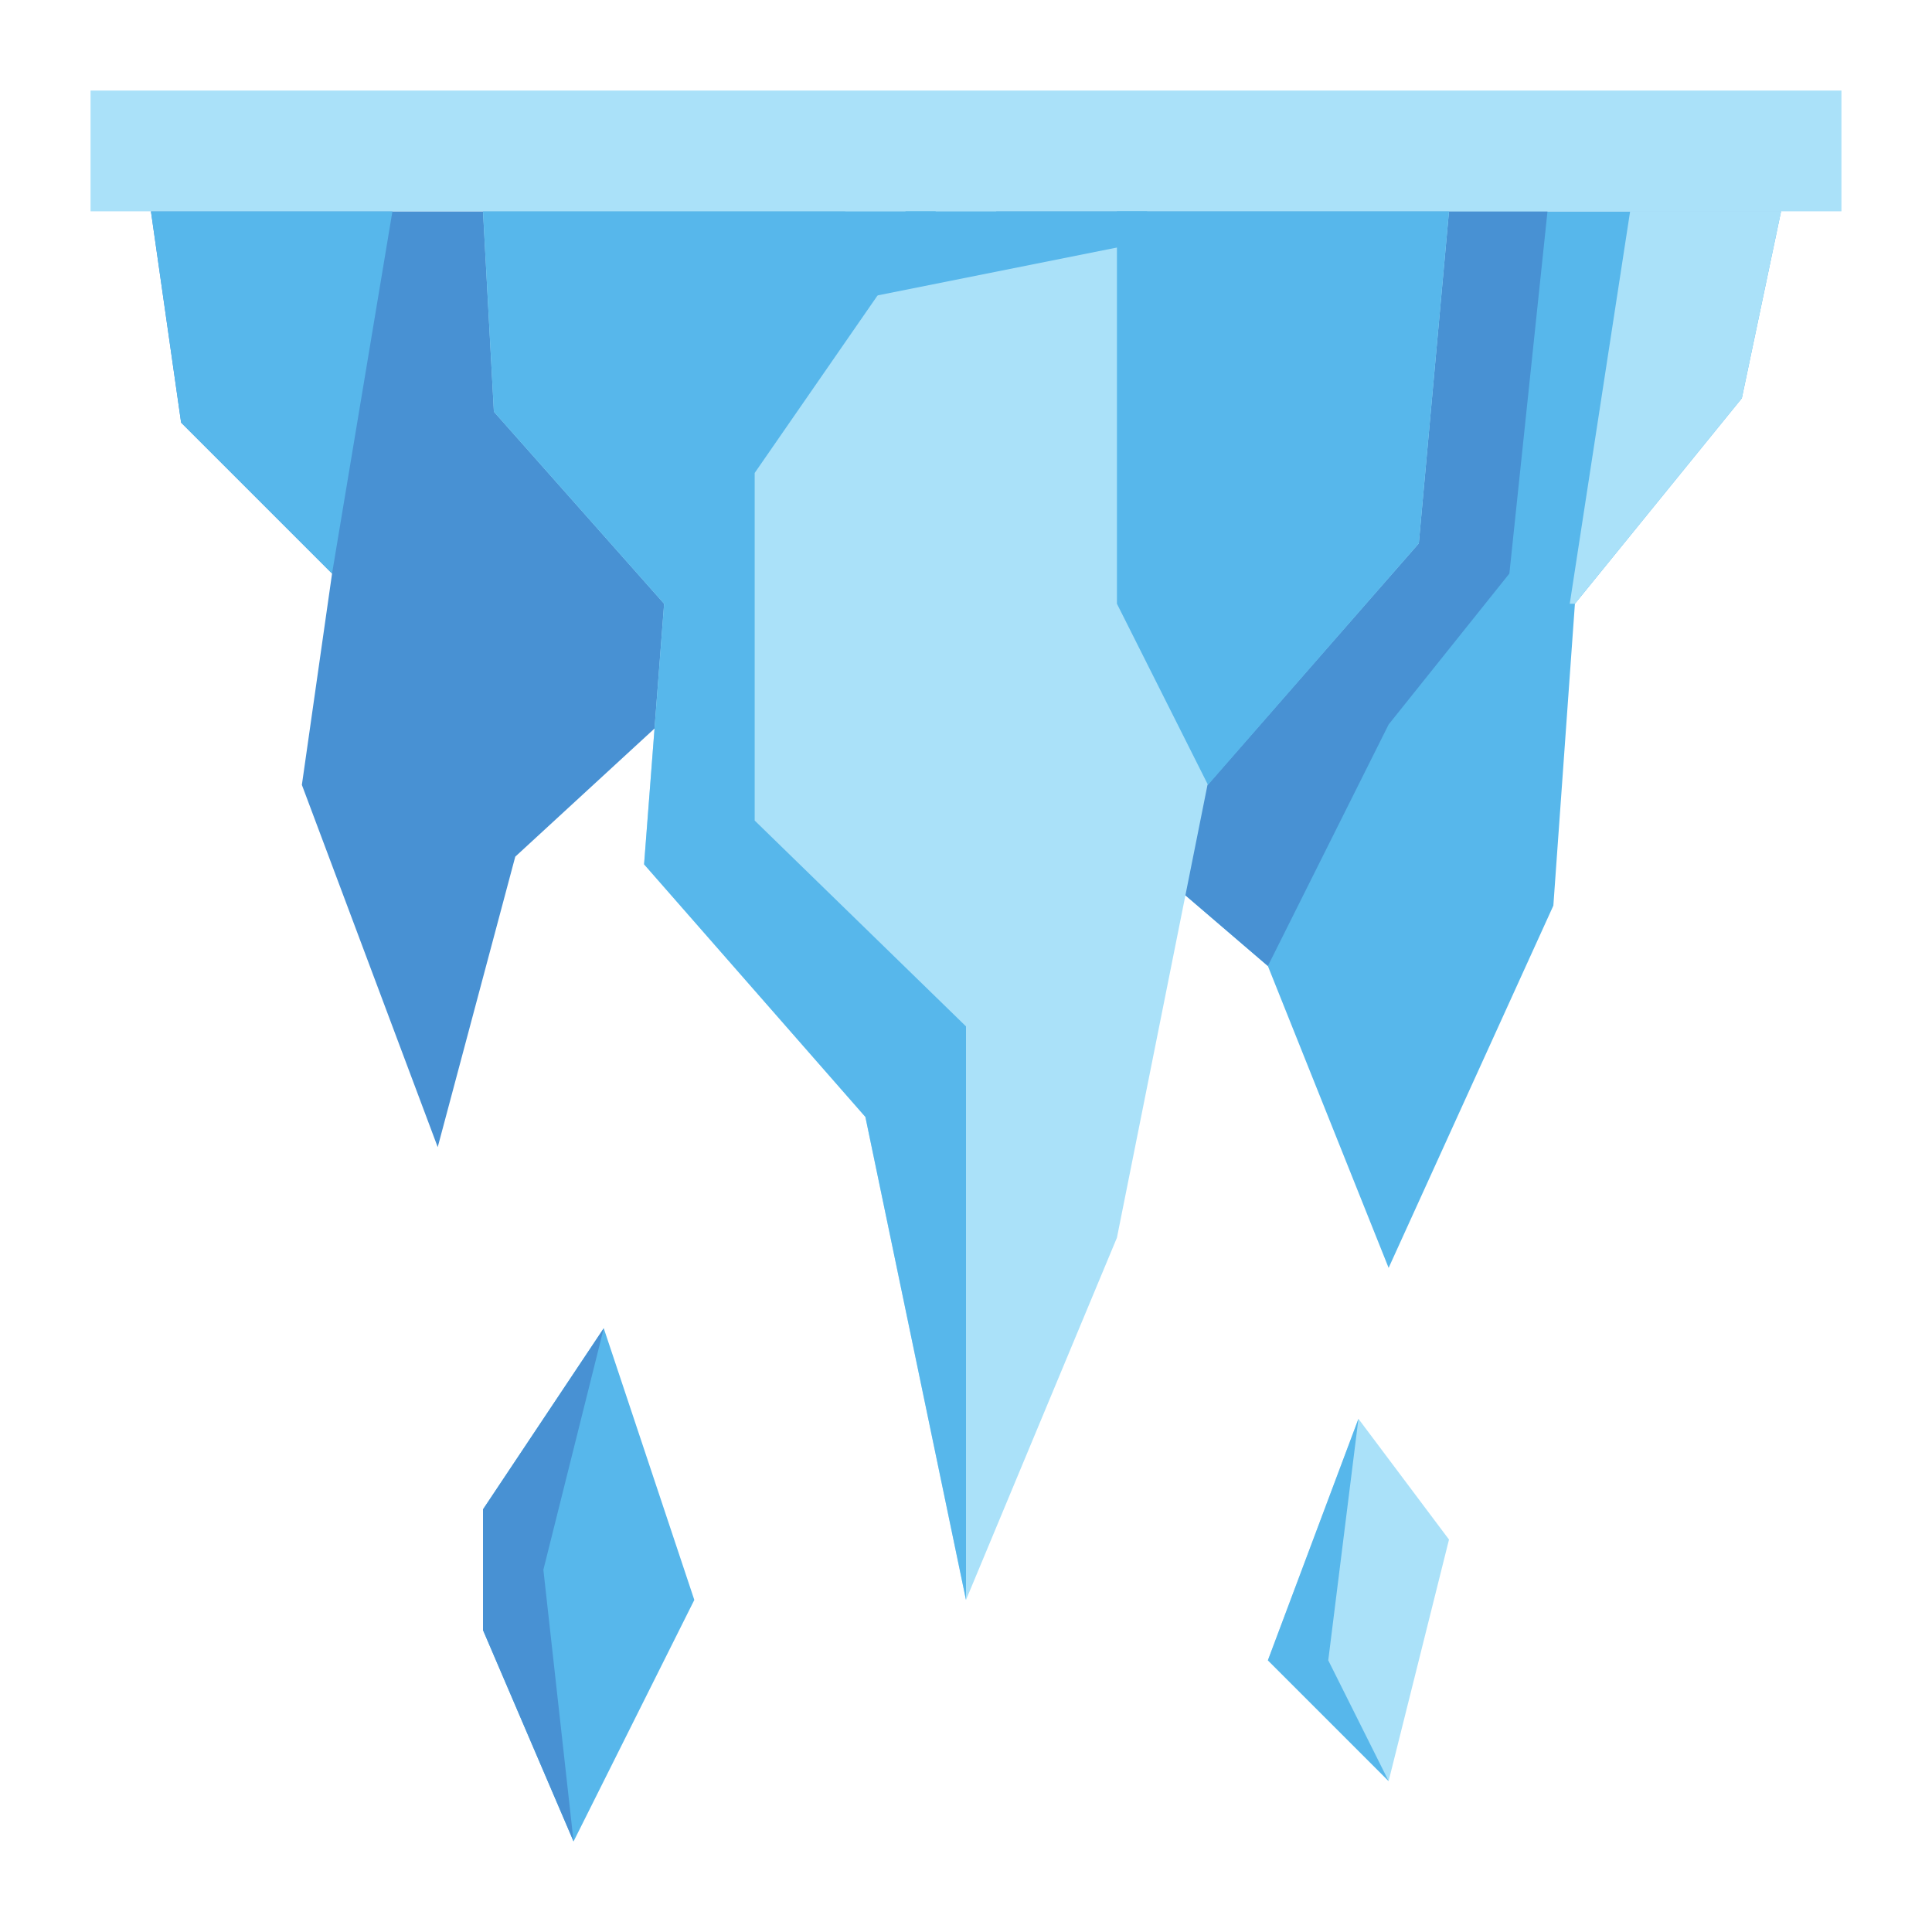 <svg height="512" viewBox="0 0 64 64" width="512" xmlns="http://www.w3.org/2000/svg"><g id="Flat"><g id="Color_copy" data-name="Color copy"><g><path d="m46 42-4-10-7-6 1.157-10.5-3.157-8.5h26l-1.3 6.193-5.529 6.807-.714 10z" fill="#57b7eb"/><path d="m50 19 1.263-12h-18.263l3.157 8.5-1.157 10.5 7 6 4-8z" fill="#4891d3"/><path d="m59 7h-5l-2 13h.171l5.529-6.807z" fill="#aae1f9"/><path d="m14.5 38-4.5-12 1-7-5-5-1-7h23l-4 15-6.931 6.378z" fill="#4891d3"/><path d="m3 3h58v4h-58z" fill="#aae1f9"/><path d="m32 53-3.333-16-7.331-8.368.664-8.632-5.639-6.361-.361-6.639h32l-1 11-7 8-3 15z" fill="#aae1f9"/><path d="m20 44-4 6v4l3 7 4-8z" fill="#57b7eb"/><path d="m20 44-4 6v4l3 7-1-9z" fill="#4891d3"/><path d="m45 47-3 8 4 4 2-8z" fill="#aae1f9"/><g fill="#57b7eb"><path d="m47 18-6.984 8-3.016-6v-13h11z"/><path d="m6 14 5 5 2-12h-8z"/><path d="m25 27.182v-11.515l6-8.667h-15l.361 6.639 5.639 6.361-.664 8.632 7.331 8.368 3.333 16v-19z"/><path d="m38 8-10 2 2-3h8z"/><path d="m45 47-3 8 4 4-2-4z"/></g></g></g></g></svg>